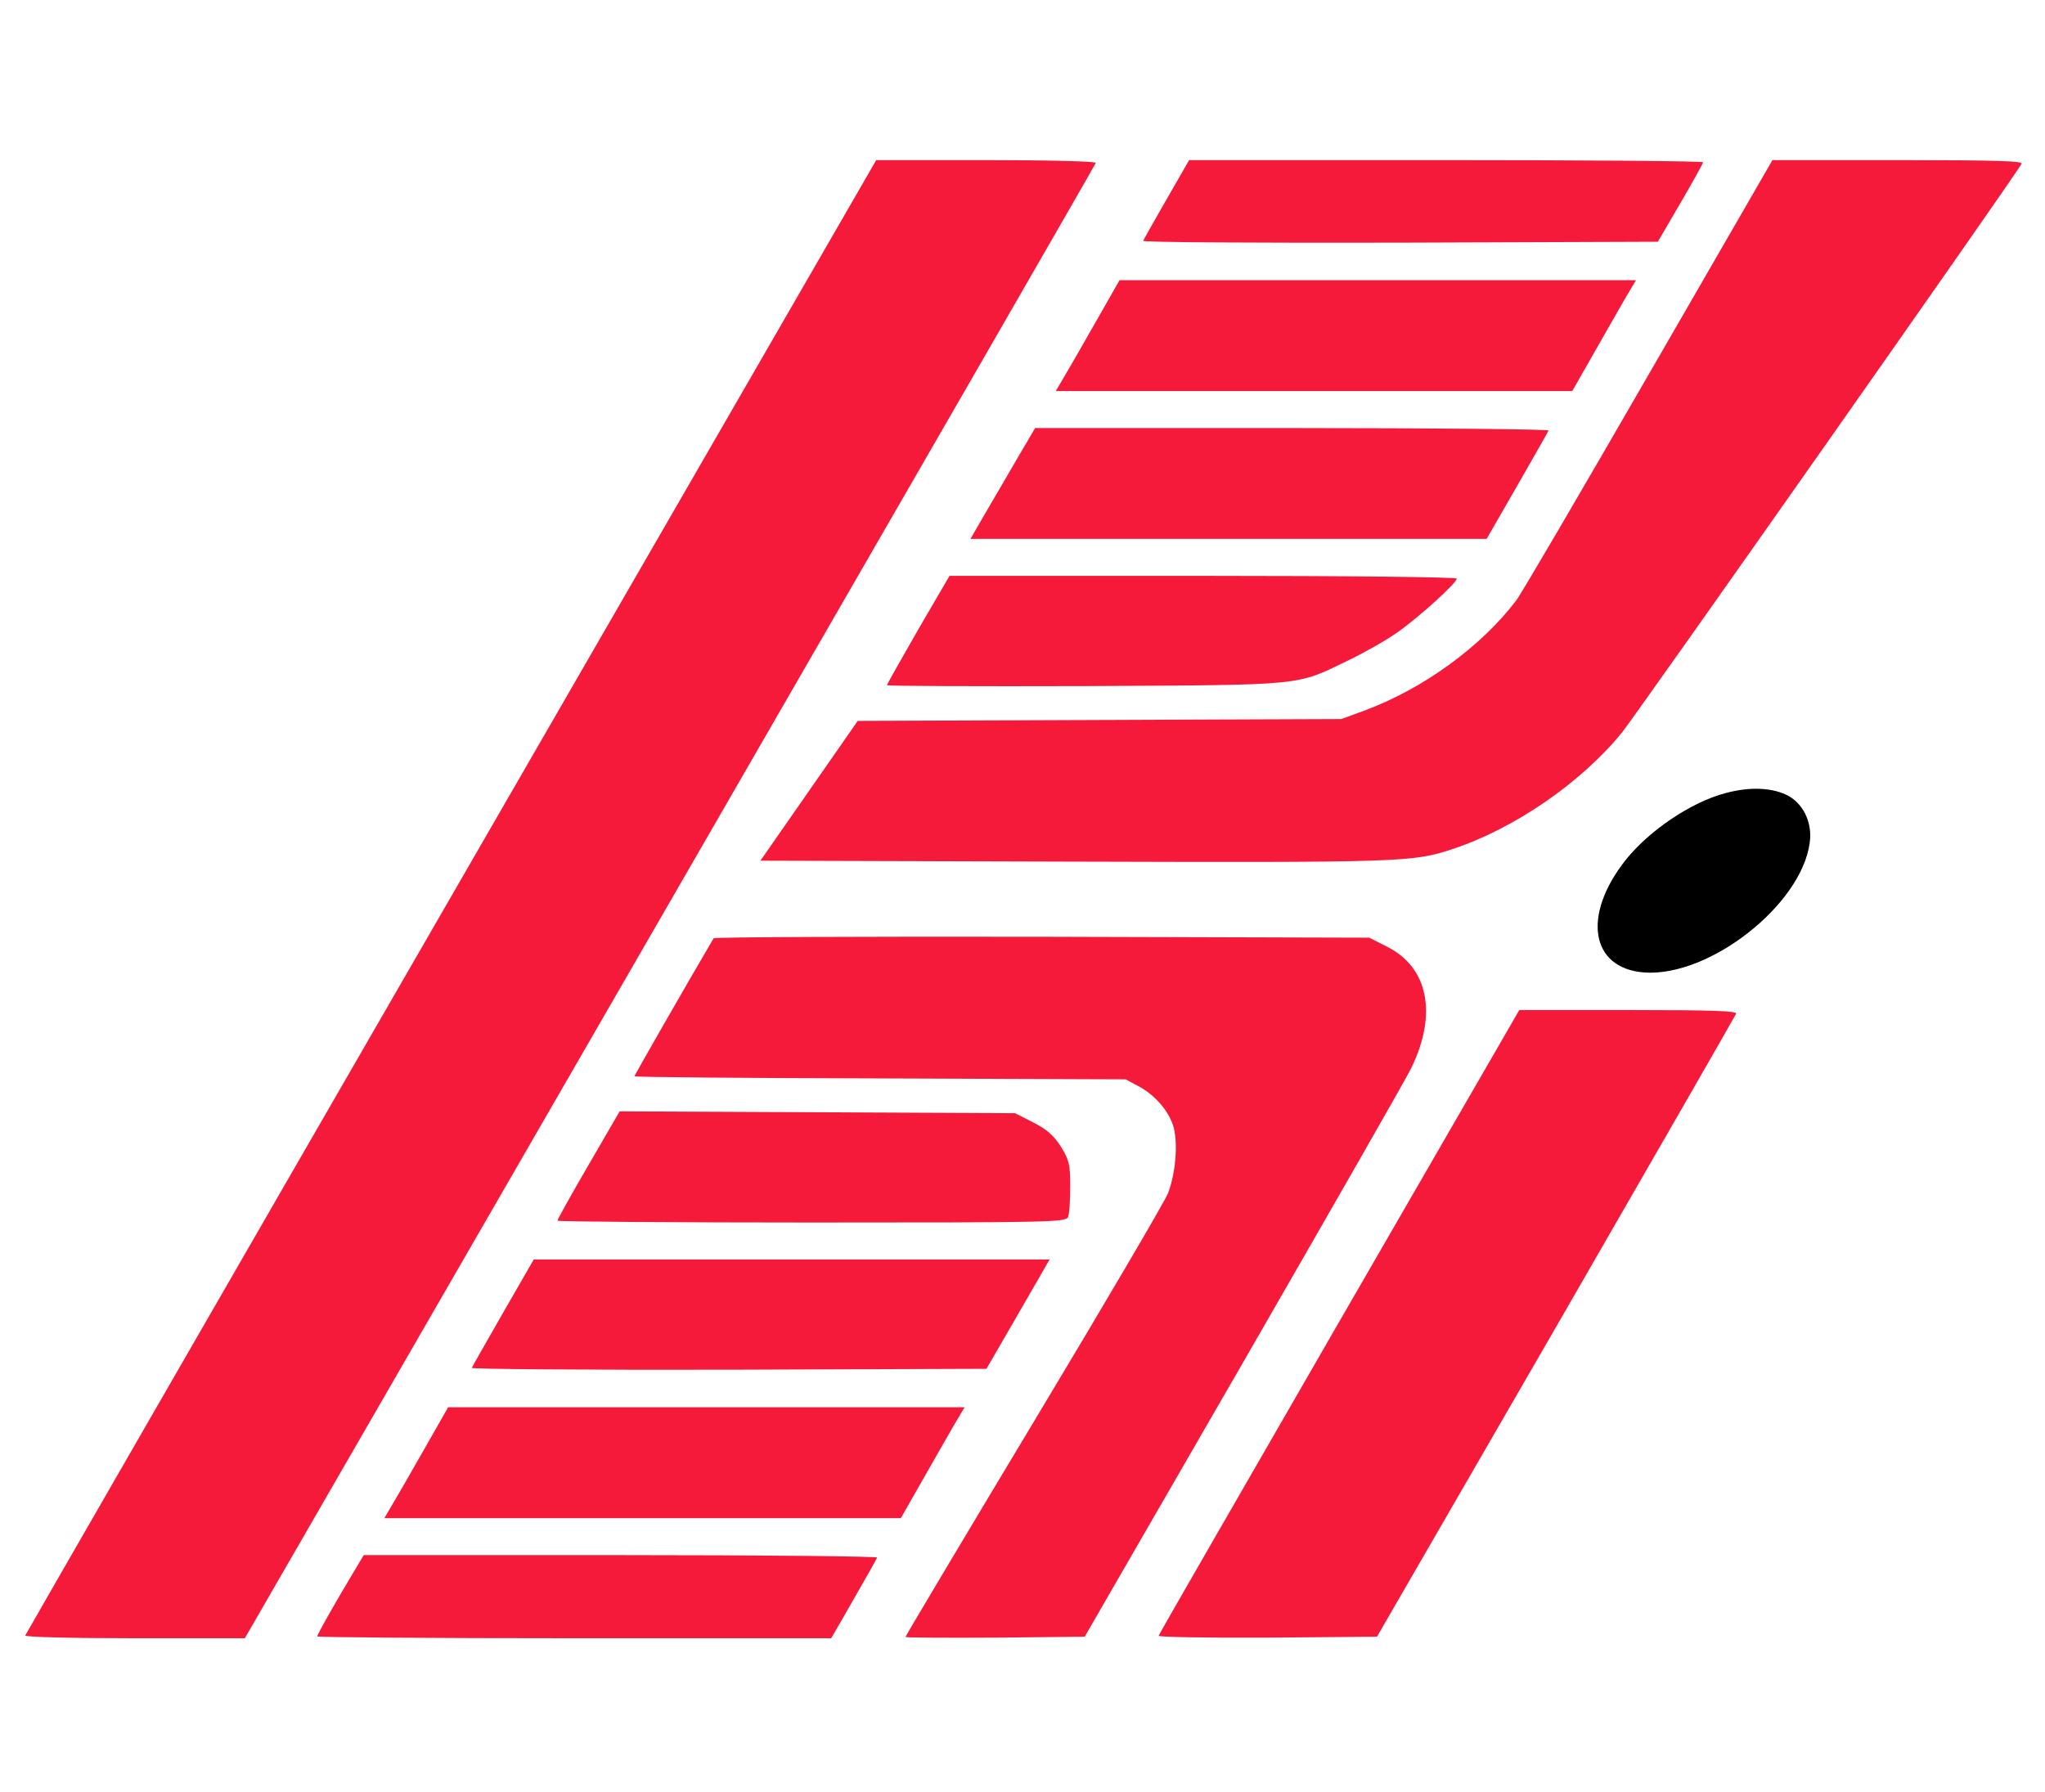 <svg xmlns="http://www.w3.org/2000/svg" version="1.0" width="664pt" height="582pt" viewBox="0 0 664 582" preserveAspectRatio="xMidYMid meet">
<g transform="translate(0,582) scale(0.1,-0.1)" fill="#000000" stroke="none" style="&#10;    fill: #f51a3a;&#10;">
<path d="M1465 2909 c-759 -1315 -1381 -2395 -1383 -2400 -2 -5 145 -9 355 -9 l358 0 1380 2391 c759 1315 1382 2395 1383 2400 2 5 -145 9 -355 9 l-358 0 -1380 -2391z"/>
<path d="M3788 5173 c-40 -70 -75 -131 -76 -135 -2 -5 373 -7 833 -6 l838 3 73 125 c40 69 73 128 74 133 0 4 -375 7 -834 7 l-835 0 -73 -127z"/>
<path d="M5352 4602 c-221 -383 -414 -713 -429 -732 -114 -150 -302 -287 -494 -358 l-74 -27 -785 -3 -785 -3 -158 -227 -158 -227 1018 -3 c1062 -3 1099 -2 1227 40 202 66 421 217 553 380 46 57 1267 1794 1297 1846 6 9 -77 12 -401 12 l-408 0 -403 -698z"/>
<path d="M3562 4782 c-40 -70 -86 -151 -103 -179 l-31 -53 839 0 838 0 73 128 c40 70 86 151 103 180 l31 52 -839 0 -838 0 -73 -128z"/>
<path d="M3304 4333 c-31 -54 -79 -135 -105 -180 l-48 -83 838 0 838 0 99 172 c54 95 101 176 102 180 2 4 -372 8 -832 8 l-835 0 -57 -97z"/>
<path d="M2981 3775 c-55 -96 -101 -177 -101 -180 0 -3 289 -4 643 -3 723 4 682 0 856 84 52 25 124 66 159 91 71 50 192 160 192 174 0 5 -352 9 -824 9 l-823 0 -102 -175z"/>
<path d="M5601 3244 c-110 -29 -246 -121 -322 -216 -143 -180 -115 -353 60 -366 211 -15 510 219 537 421 10 67 -23 132 -78 157 -51 23 -121 25 -197 4z" style="&#10;    fill: black;&#10;"/>
<path d="M2317 2773 c-91 -155 -257 -445 -257 -448 0 -3 359 -6 798 -7 l797 -3 41 -22 c55 -29 101 -83 115 -135 14 -54 6 -150 -19 -214 -11 -27 -207 -361 -436 -742 -229 -381 -416 -695 -416 -698 0 -2 131 -3 291 -2 l291 3 519 899 c285 495 530 922 543 951 83 174 53 323 -79 390 l-59 30 -1062 3 c-584 1 -1065 -1 -1067 -5z"/>
<path d="M4349 1529 c-321 -557 -586 -1016 -587 -1021 -2 -4 153 -7 353 -6 l356 3 581 1005 c319 553 582 1011 585 1018 4 9 -70 12 -349 12 l-355 0 -584 -1011z"/>
<path d="M1911 2037 c-56 -96 -101 -177 -101 -181 0 -3 371 -6 825 -6 777 0 826 1 833 18 4 9 7 53 7 98 0 72 -3 86 -30 130 -24 37 -45 56 -90 79 l-59 30 -642 3 -642 3 -101 -174z"/>
<path d="M1634 1558 c-54 -95 -101 -176 -102 -180 -2 -4 373 -7 834 -6 l837 3 103 178 102 177 -837 0 -838 0 -99 -172z"/>
<path d="M1382 1122 c-40 -70 -86 -151 -103 -179 l-31 -53 839 0 838 0 73 128 c40 70 86 151 103 180 l31 52 -839 0 -838 0 -73 -128z"/>
<path d="M1147 713 c-63 -105 -117 -201 -117 -207 0 -3 375 -6 834 -6 l835 0 73 127 c40 70 75 131 76 135 2 4 -372 8 -831 8 l-836 0 -34 -57z"/>
</g>
</svg>
